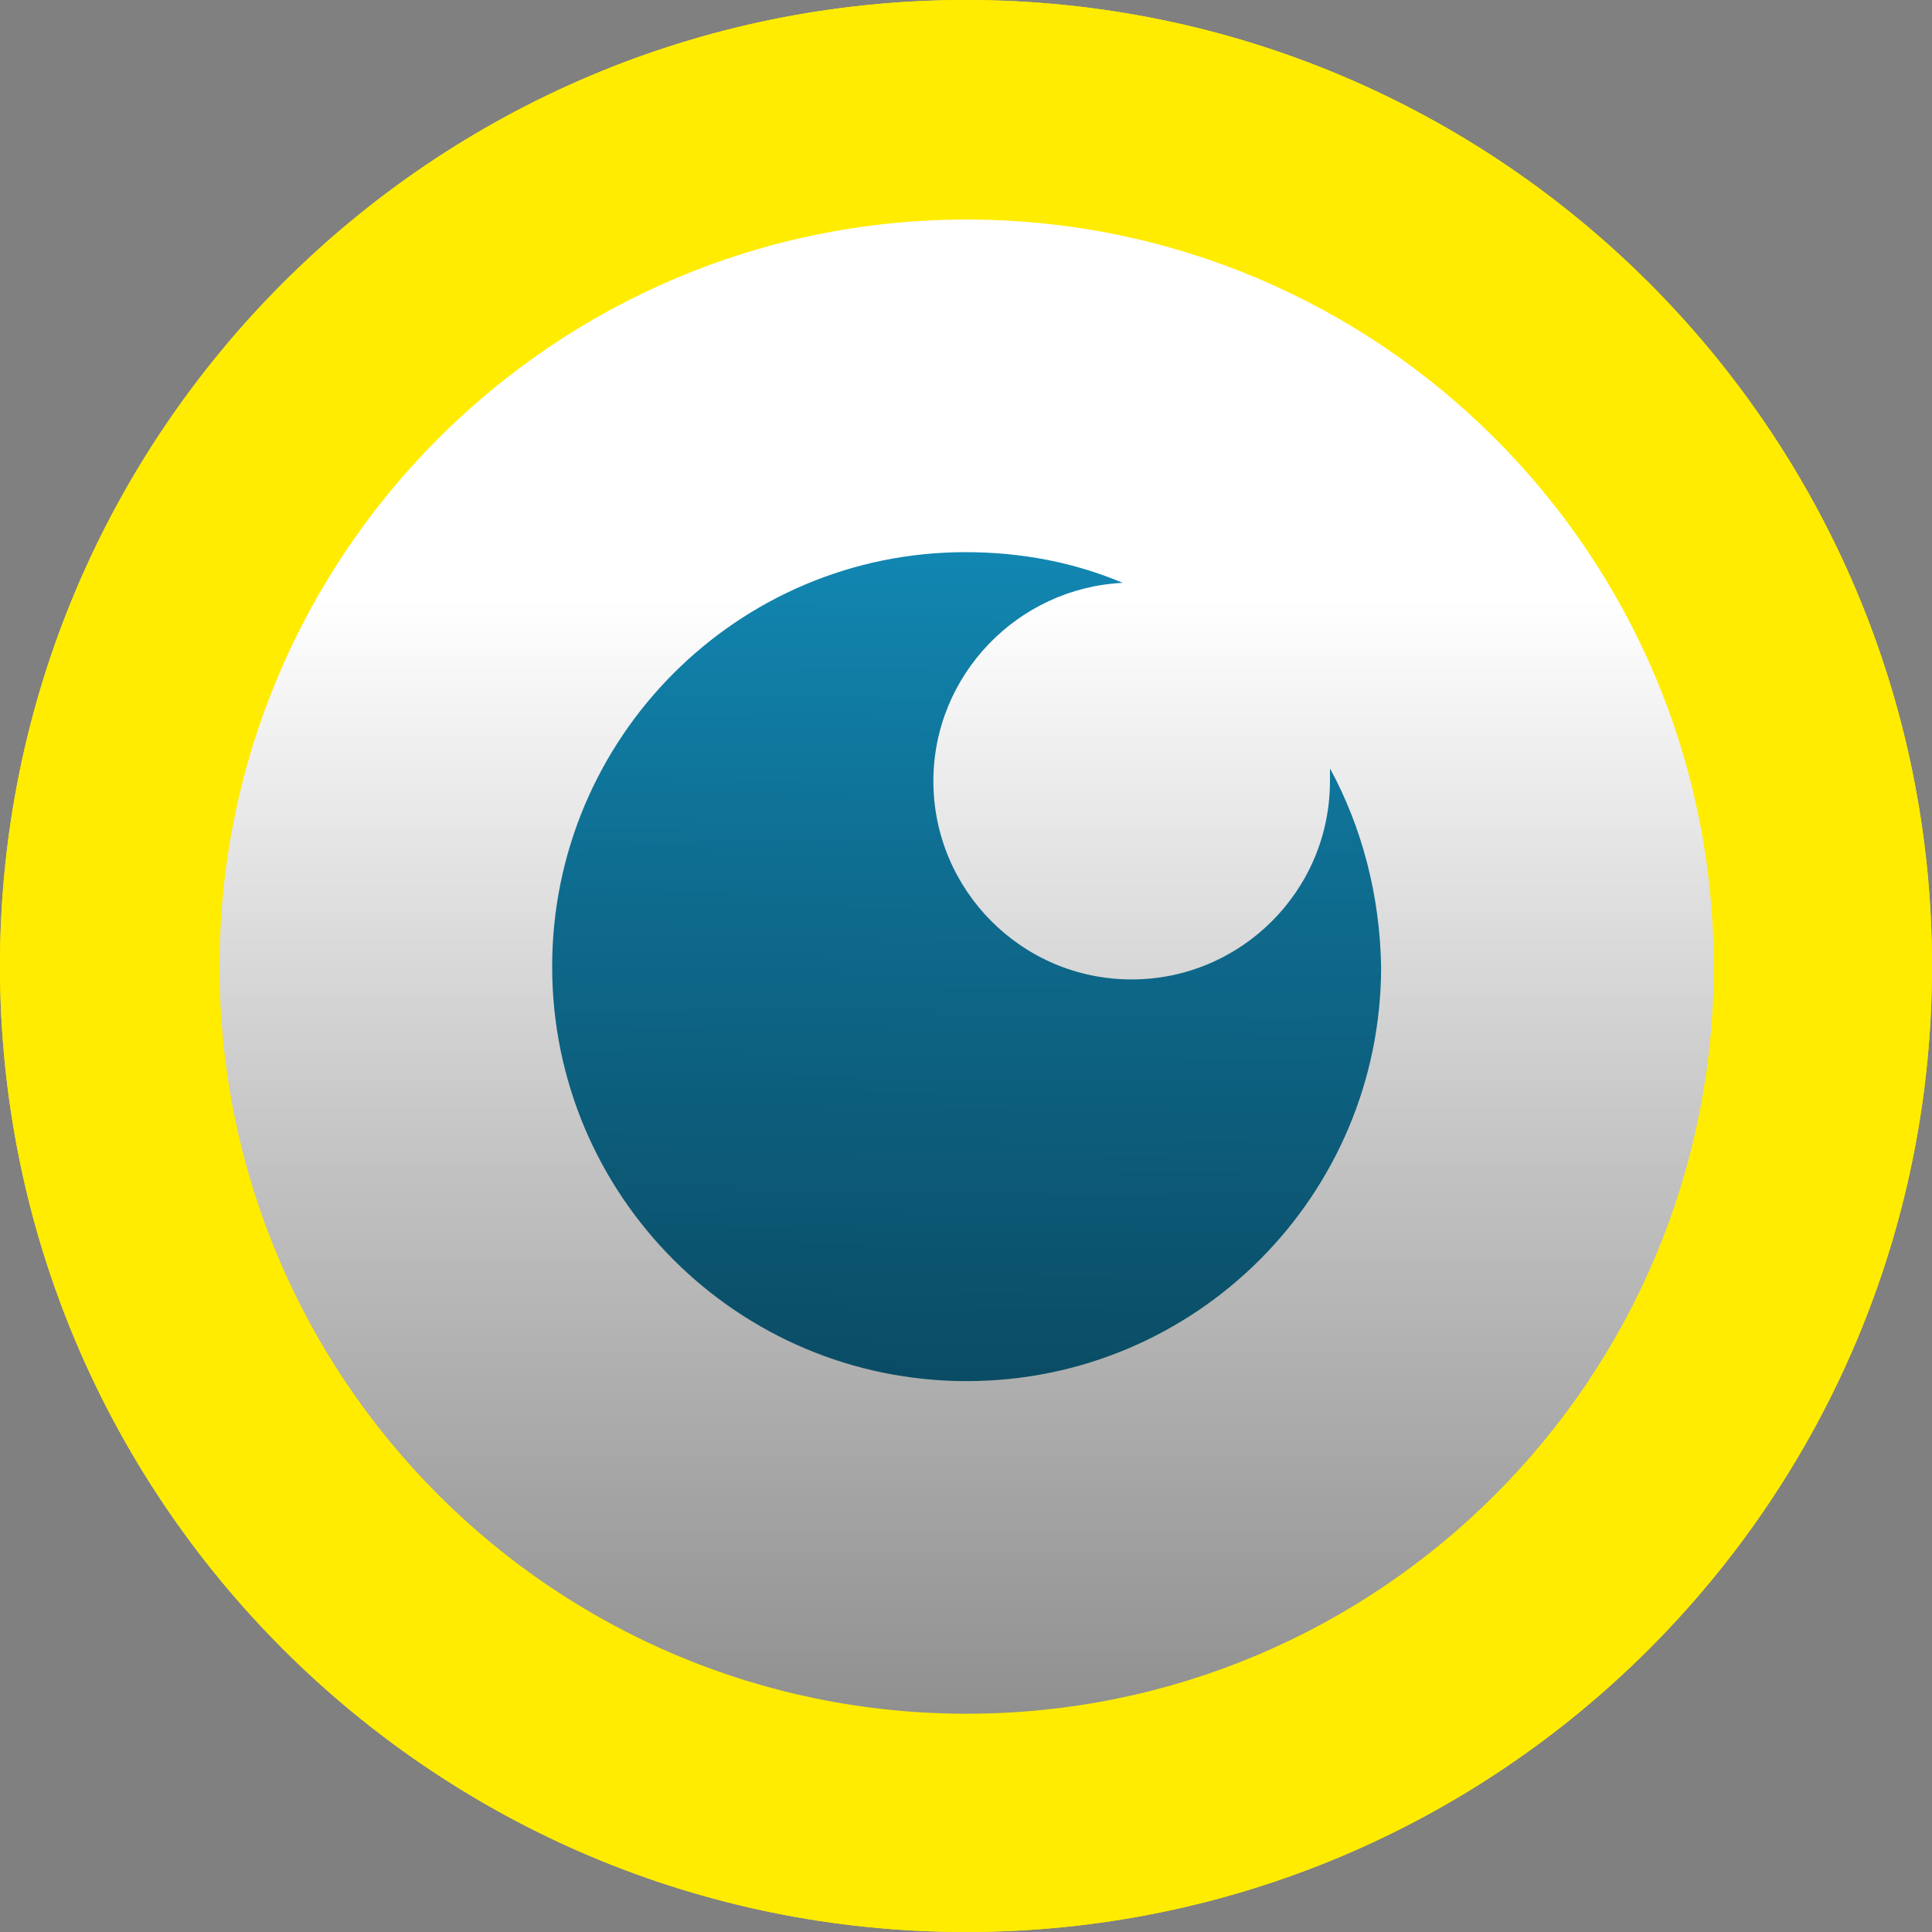 <svg width="44" height="44" viewBox="0 0 44 44" fill="none" xmlns="http://www.w3.org/2000/svg">
<rect x="0" y="0" width="44" height="44" fill="#808080" stroke="none"/>
<path d="M22 44C34.15 44 44 34.15 44 22C44 9.85 34.15 0 22 0C9.85 0 0 9.85 0 22C0 34.15 9.85 44 22 44Z" fill="#FFEC00"/>
<path d="M22.015 39.029C31.411 39.029 39.029 31.411 39.029 22.015C39.029 12.618 31.411 5 22.015 5C12.618 5 5 12.618 5 22.015C5 31.411 12.618 39.029 22.015 39.029Z" fill="url(#paint0_linear)"/>
<path d="M30.289 17.499C30.289 17.586 30.289 17.674 30.289 17.79C30.289 20.296 28.249 22.306 25.773 22.306C23.267 22.306 21.257 20.267 21.257 17.79C21.257 15.372 23.18 13.391 25.569 13.274C24.462 12.808 23.267 12.575 21.985 12.575C16.799 12.575 12.575 16.799 12.575 22.015C12.575 27.23 16.799 31.454 22.015 31.454C27.23 31.454 31.454 27.23 31.454 22.015C31.425 20.383 31.017 18.839 30.289 17.499Z" fill="url(#paint1_linear)"/>
<path d="M22 44C34.15 44 44 34.15 44 22C44 9.85 34.15 0 22 0C9.85 0 0 9.85 0 22C0 34.15 9.85 44 22 44Z" fill="#FFEC00"/>
<path d="M22.015 39.029C31.411 39.029 39.029 31.411 39.029 22.015C39.029 12.618 31.411 5 22.015 5C12.618 5 5 12.618 5 22.015C5 31.411 12.618 39.029 22.015 39.029Z" fill="url(#paint2_linear)"/>
<path d="M30.289 17.499C30.289 17.586 30.289 17.674 30.289 17.79C30.289 20.296 28.249 22.306 25.773 22.306C23.267 22.306 21.257 20.267 21.257 17.79C21.257 15.372 23.18 13.391 25.569 13.274C24.462 12.808 23.267 12.575 21.985 12.575C16.799 12.575 12.575 16.799 12.575 22.015C12.575 27.23 16.799 31.454 22.015 31.454C27.23 31.454 31.454 27.23 31.454 22.015C31.425 20.383 31.017 18.839 30.289 17.499Z" fill="url(#paint3_linear)"/>
<defs>
<linearGradient id="paint0_linear" x1="22.002" y1="13.659" x2="22.002" y2="117.356" gradientUnits="userSpaceOnUse">
<stop stop-color="white"/>
<stop offset="0.008" stop-color="#FBFBFB"/>
<stop offset="0.127" stop-color="#C1C1C1"/>
<stop offset="0.249" stop-color="#8E8E8E"/>
<stop offset="0.372" stop-color="#626262"/>
<stop offset="0.496" stop-color="#3F3F3F"/>
<stop offset="0.62" stop-color="#232323"/>
<stop offset="0.744" stop-color="#101010"/>
<stop offset="0.87" stop-color="#040404"/>
<stop offset="1"/>
</linearGradient>
<linearGradient id="paint1_linear" x1="22.267" y1="0.588" x2="21.157" y2="90.417" gradientUnits="userSpaceOnUse">
<stop stop-color="#18B4ED"/>
<stop offset="0.098" stop-color="#1392C0"/>
<stop offset="0.222" stop-color="#0E6B8E"/>
<stop offset="0.35" stop-color="#0A4A62"/>
<stop offset="0.477" stop-color="#06303F"/>
<stop offset="0.606" stop-color="#041B23"/>
<stop offset="0.735" stop-color="#020C10"/>
<stop offset="0.866" stop-color="#000304"/>
<stop offset="1"/>
</linearGradient>
<linearGradient id="paint2_linear" x1="22.002" y1="13.659" x2="22.002" y2="117.356" gradientUnits="userSpaceOnUse">
<stop stop-color="white"/>
<stop offset="0.008" stop-color="#FBFBFB"/>
<stop offset="0.127" stop-color="#C1C1C1"/>
<stop offset="0.249" stop-color="#8E8E8E"/>
<stop offset="0.372" stop-color="#626262"/>
<stop offset="0.496" stop-color="#3F3F3F"/>
<stop offset="0.62" stop-color="#232323"/>
<stop offset="0.744" stop-color="#101010"/>
<stop offset="0.87" stop-color="#040404"/>
<stop offset="1"/>
</linearGradient>
<linearGradient id="paint3_linear" x1="22.267" y1="0.588" x2="21.157" y2="90.417" gradientUnits="userSpaceOnUse">
<stop stop-color="#18B4ED"/>
<stop offset="0.098" stop-color="#1392C0"/>
<stop offset="0.222" stop-color="#0E6B8E"/>
<stop offset="0.35" stop-color="#0A4A62"/>
<stop offset="0.477" stop-color="#06303F"/>
<stop offset="0.606" stop-color="#041B23"/>
<stop offset="0.735" stop-color="#020C10"/>
<stop offset="0.866" stop-color="#000304"/>
<stop offset="1"/>
</linearGradient>
</defs>
</svg>
